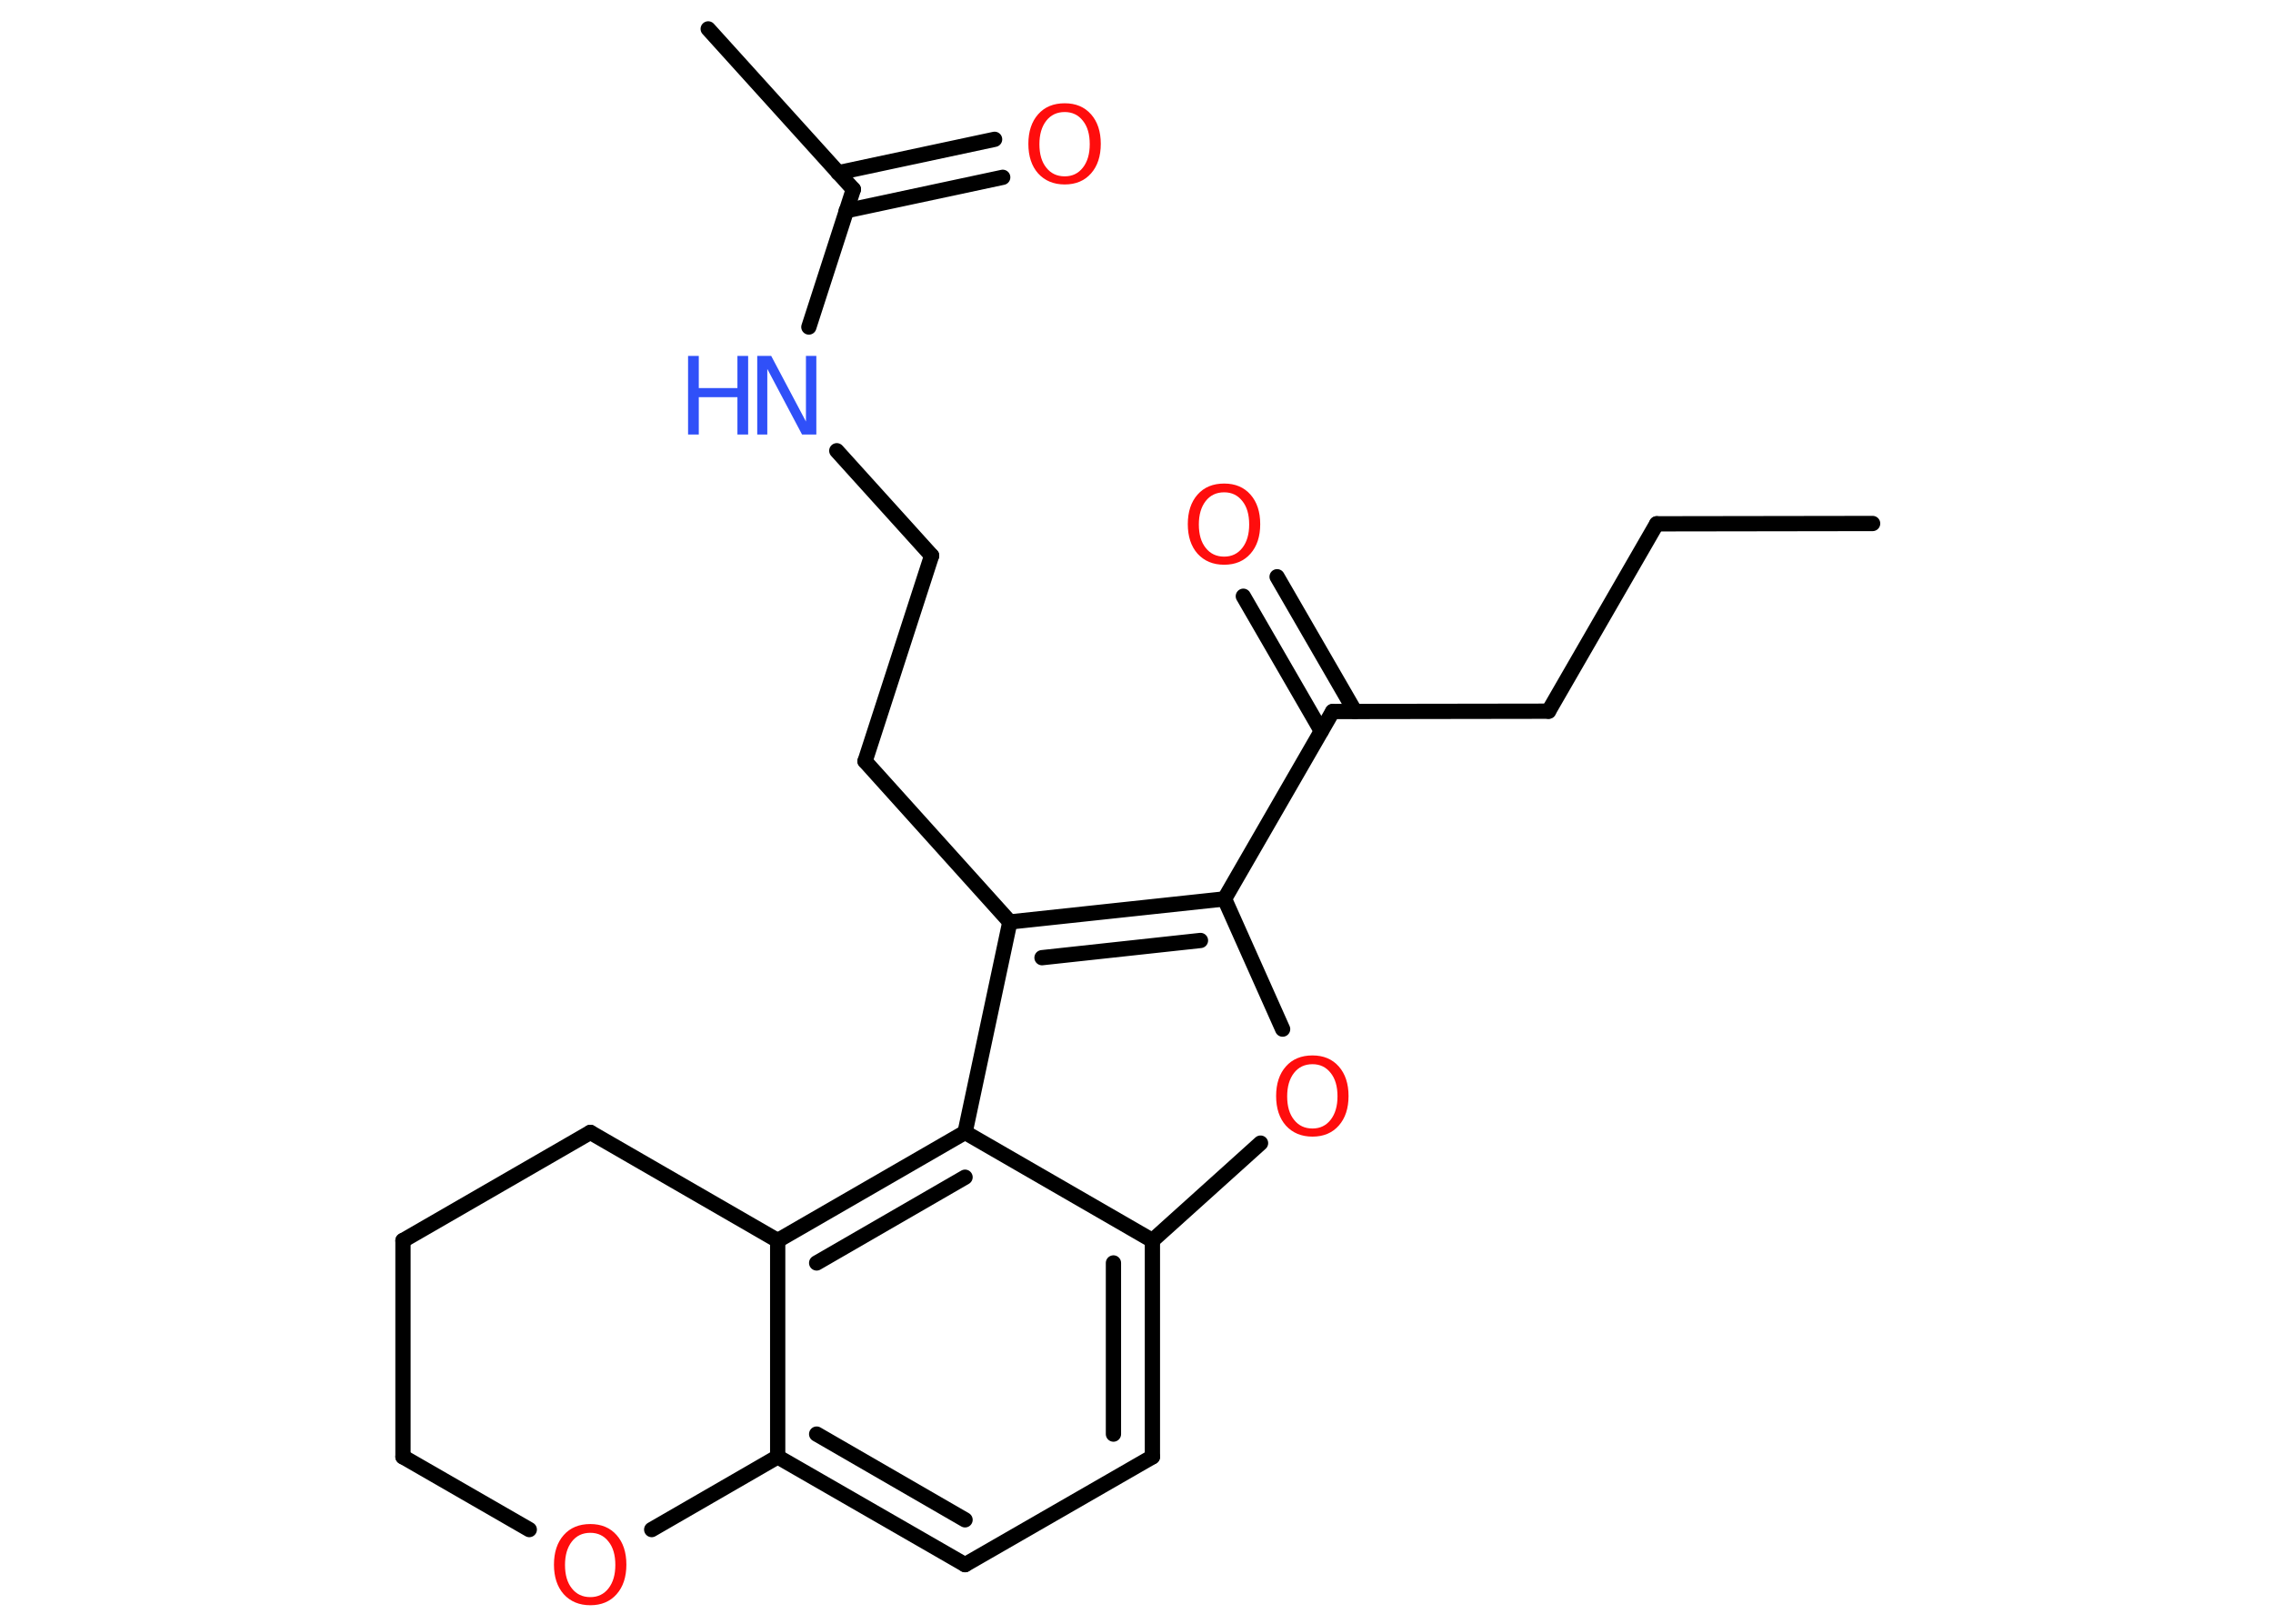 <?xml version='1.0' encoding='UTF-8'?>
<!DOCTYPE svg PUBLIC "-//W3C//DTD SVG 1.1//EN" "http://www.w3.org/Graphics/SVG/1.1/DTD/svg11.dtd">
<svg version='1.2' xmlns='http://www.w3.org/2000/svg' xmlns:xlink='http://www.w3.org/1999/xlink' width='70.0mm' height='50.0mm' viewBox='0 0 70.0 50.0'>
  <desc>Generated by the Chemistry Development Kit (http://github.com/cdk)</desc>
  <g stroke-linecap='round' stroke-linejoin='round' stroke='#000000' stroke-width='.47' fill='#FF0D0D'>
    <rect x='.0' y='.0' width='70.0' height='50.0' fill='#FFFFFF' stroke='none'/>
    <g id='mol1' class='mol'>
      <line id='mol1bnd1' class='bond' x1='57.67' y1='16.12' x2='51.02' y2='16.13'/>
      <line id='mol1bnd2' class='bond' x1='51.02' y1='16.13' x2='47.69' y2='21.9'/>
      <line id='mol1bnd3' class='bond' x1='47.69' y1='21.9' x2='41.04' y2='21.91'/>
      <g id='mol1bnd4' class='bond'>
        <line x1='40.69' y1='22.51' x2='38.29' y2='18.36'/>
        <line x1='41.73' y1='21.91' x2='39.33' y2='17.76'/>
      </g>
      <line id='mol1bnd5' class='bond' x1='41.04' y1='21.91' x2='37.71' y2='27.68'/>
      <line id='mol1bnd6' class='bond' x1='37.71' y1='27.68' x2='39.5' y2='31.69'/>
      <line id='mol1bnd7' class='bond' x1='38.82' y1='35.2' x2='35.49' y2='38.2'/>
      <g id='mol1bnd8' class='bond'>
        <line x1='35.49' y1='44.86' x2='35.49' y2='38.2'/>
        <line x1='34.29' y1='44.16' x2='34.29' y2='38.89'/>
      </g>
      <line id='mol1bnd9' class='bond' x1='35.49' y1='44.86' x2='29.72' y2='48.18'/>
      <g id='mol1bnd10' class='bond'>
        <line x1='23.95' y1='44.86' x2='29.72' y2='48.18'/>
        <line x1='25.15' y1='44.16' x2='29.72' y2='46.8'/>
      </g>
      <line id='mol1bnd11' class='bond' x1='23.95' y1='44.86' x2='23.95' y2='38.2'/>
      <g id='mol1bnd12' class='bond'>
        <line x1='29.72' y1='34.87' x2='23.95' y2='38.2'/>
        <line x1='29.72' y1='36.25' x2='25.15' y2='38.89'/>
      </g>
      <line id='mol1bnd13' class='bond' x1='35.49' y1='38.2' x2='29.72' y2='34.87'/>
      <line id='mol1bnd14' class='bond' x1='29.72' y1='34.87' x2='31.1' y2='28.39'/>
      <g id='mol1bnd15' class='bond'>
        <line x1='37.71' y1='27.68' x2='31.1' y2='28.39'/>
        <line x1='36.97' y1='28.96' x2='32.09' y2='29.49'/>
      </g>
      <line id='mol1bnd16' class='bond' x1='31.1' y1='28.39' x2='26.64' y2='23.44'/>
      <line id='mol1bnd17' class='bond' x1='26.64' y1='23.44' x2='28.69' y2='17.11'/>
      <line id='mol1bnd18' class='bond' x1='28.69' y1='17.11' x2='25.77' y2='13.88'/>
      <line id='mol1bnd19' class='bond' x1='24.91' y1='10.07' x2='26.28' y2='5.83'/>
      <line id='mol1bnd20' class='bond' x1='26.28' y1='5.83' x2='21.81' y2='.89'/>
      <g id='mol1bnd21' class='bond'>
        <line x1='25.81' y1='5.32' x2='30.63' y2='4.29'/>
        <line x1='26.06' y1='6.49' x2='30.88' y2='5.46'/>
      </g>
      <line id='mol1bnd22' class='bond' x1='23.95' y1='38.2' x2='18.18' y2='34.87'/>
      <line id='mol1bnd23' class='bond' x1='18.18' y1='34.87' x2='12.41' y2='38.2'/>
      <line id='mol1bnd24' class='bond' x1='12.41' y1='38.2' x2='12.41' y2='44.86'/>
      <line id='mol1bnd25' class='bond' x1='12.41' y1='44.86' x2='16.3' y2='47.1'/>
      <line id='mol1bnd26' class='bond' x1='23.95' y1='44.86' x2='20.07' y2='47.1'/>
      <path id='mol1atm5' class='atom' d='M37.7 15.16q-.36 .0 -.57 .27q-.21 .27 -.21 .72q.0 .46 .21 .72q.21 .27 .57 .27q.35 .0 .56 -.27q.21 -.27 .21 -.72q.0 -.46 -.21 -.72q-.21 -.27 -.56 -.27zM37.7 14.89q.51 .0 .81 .34q.3 .34 .3 .91q.0 .57 -.3 .91q-.3 .34 -.81 .34q-.51 .0 -.82 -.34q-.3 -.34 -.3 -.91q.0 -.57 .3 -.91q.3 -.34 .82 -.34z' stroke='none'/>
      <path id='mol1atm7' class='atom' d='M40.42 32.77q-.36 .0 -.57 .27q-.21 .27 -.21 .72q.0 .46 .21 .72q.21 .27 .57 .27q.35 .0 .56 -.27q.21 -.27 .21 -.72q.0 -.46 -.21 -.72q-.21 -.27 -.56 -.27zM40.42 32.5q.51 .0 .81 .34q.3 .34 .3 .91q.0 .57 -.3 .91q-.3 .34 -.81 .34q-.51 .0 -.82 -.34q-.3 -.34 -.3 -.91q.0 -.57 .3 -.91q.3 -.34 .82 -.34z' stroke='none'/>
      <g id='mol1atm17' class='atom'>
        <path d='M23.31 10.96h.44l1.07 2.02v-2.02h.32v2.42h-.44l-1.07 -2.02v2.02h-.31v-2.42z' stroke='none' fill='#3050F8'/>
        <path d='M21.19 10.96h.33v.99h1.19v-.99h.33v2.42h-.33v-1.15h-1.19v1.15h-.33v-2.42z' stroke='none' fill='#3050F8'/>
      </g>
      <path id='mol1atm20' class='atom' d='M32.79 3.45q-.36 .0 -.57 .27q-.21 .27 -.21 .72q.0 .46 .21 .72q.21 .27 .57 .27q.35 .0 .56 -.27q.21 -.27 .21 -.72q.0 -.46 -.21 -.72q-.21 -.27 -.56 -.27zM32.79 3.18q.51 .0 .81 .34q.3 .34 .3 .91q.0 .57 -.3 .91q-.3 .34 -.81 .34q-.51 .0 -.82 -.34q-.3 -.34 -.3 -.91q.0 -.57 .3 -.91q.3 -.34 .82 -.34z' stroke='none'/>
      <path id='mol1atm24' class='atom' d='M18.18 47.2q-.36 .0 -.57 .27q-.21 .27 -.21 .72q.0 .46 .21 .72q.21 .27 .57 .27q.35 .0 .56 -.27q.21 -.27 .21 -.72q.0 -.46 -.21 -.72q-.21 -.27 -.56 -.27zM18.18 46.93q.51 .0 .81 .34q.3 .34 .3 .91q.0 .57 -.3 .91q-.3 .34 -.81 .34q-.51 .0 -.82 -.34q-.3 -.34 -.3 -.91q.0 -.57 .3 -.91q.3 -.34 .82 -.34z' stroke='none'/>
    </g>
  </g>
</svg>
